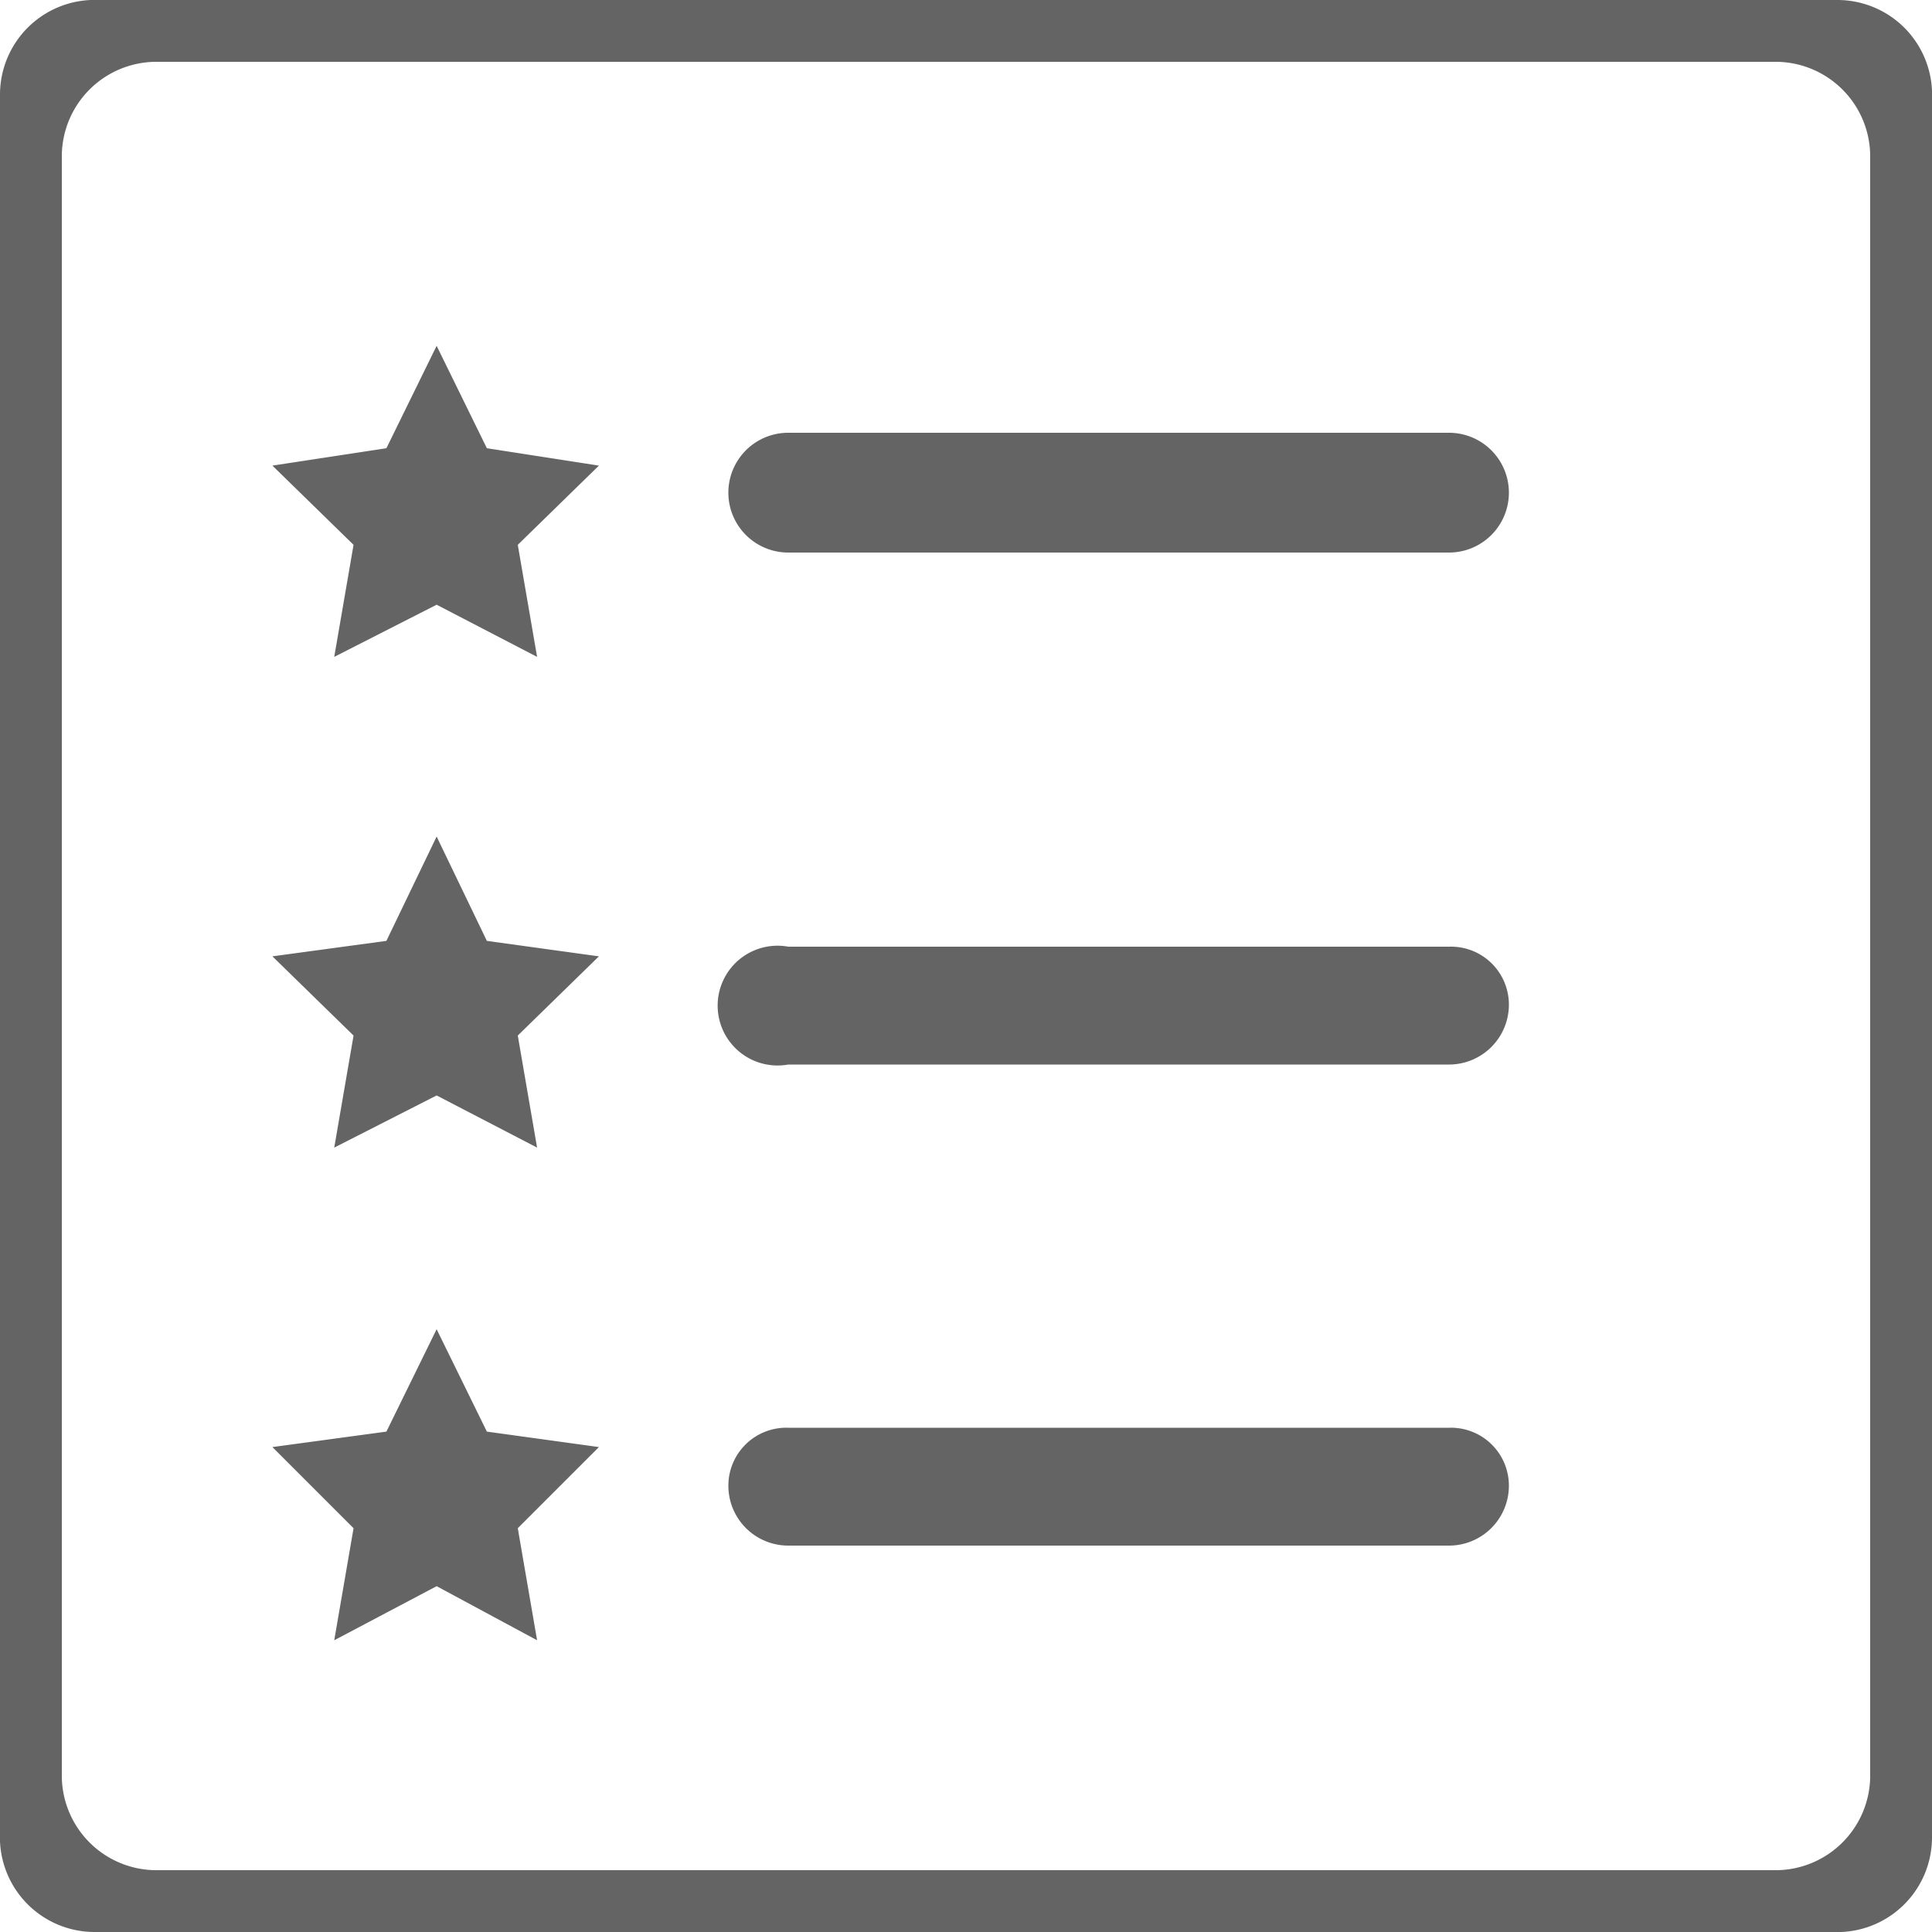 <svg xmlns="http://www.w3.org/2000/svg" viewBox="0 0 10 10"><defs><style>.cls-1{fill:#646464}</style></defs><g id="Layer_2" data-name="Layer 2"><g id="Layer_1-2" data-name="Layer 1"><path d="m2.26 1.79.26.53.58.09-.42.41.1.58-.52-.27-.53.27.1-.58-.42-.41.59-.09zM7.5 2.86H4.08a.31.31 0 0 1 0-.62H7.5a.31.31 0 0 1 0 .62M2.26 4.33l.26.54.58.08-.42.41.1.58-.52-.27-.53.27.1-.58-.42-.41.59-.08zM7.5 5.51H4.08a.31.31 0 1 1 0-.61H7.5a.3.3 0 0 1 .31.3.31.31 0 0 1-.31.31M2.26 6.88l.26.53.58.08-.42.42.1.58-.52-.28-.53.28.1-.58-.42-.42.59-.08zM7.5 8H4.08a.31.31 0 0 1-.31-.31.3.3 0 0 1 .31-.3H7.5a.3.3 0 0 1 .31.3.31.31 0 0 1-.31.31" class="cls-1"/><path d="M.49 10h9a.49.49 0 0 0 .51-.49v-9A.49.49 0 0 0 9.51 0h-9A.49.49 0 0 0 0 .49v9a.49.49 0 0 0 .49.51M.8.32h8.4a.49.49 0 0 1 .48.48v8.4a.49.49 0 0 1-.48.48H.8a.49.49 0 0 1-.48-.48V.8A.49.49 0 0 1 .8.32" class="cls-1"/></g></g></svg>
